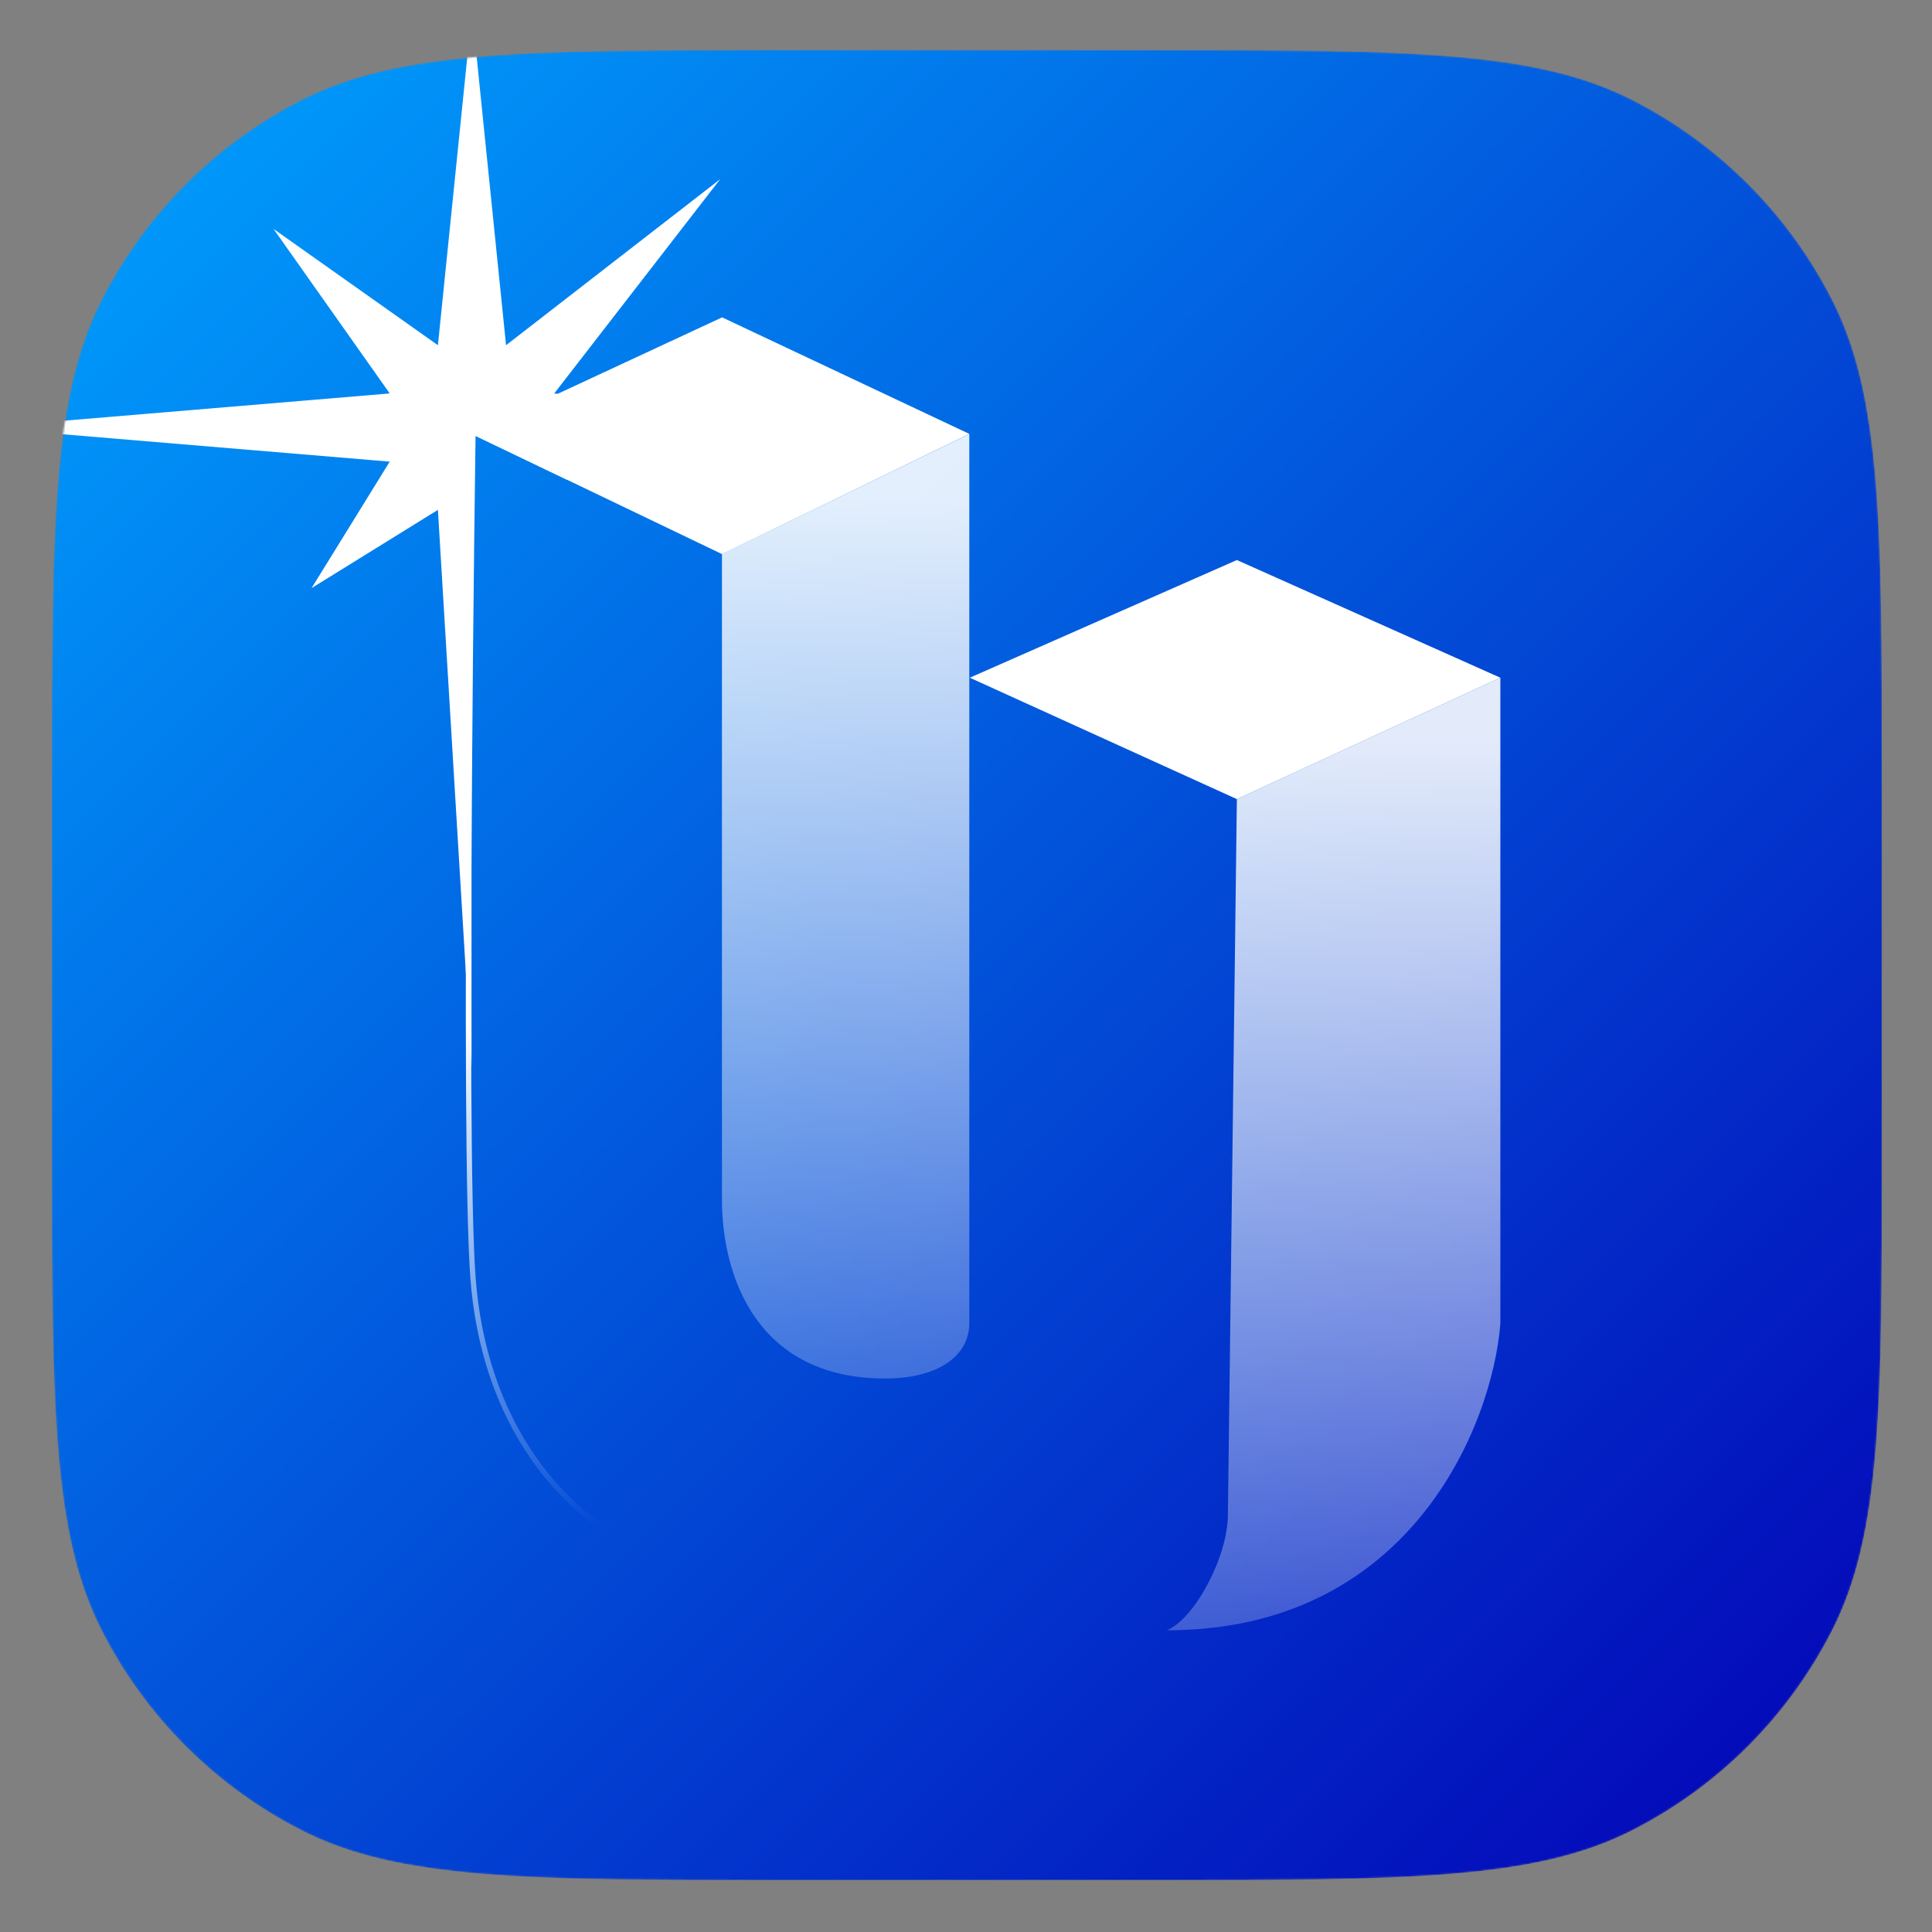 <svg width="1080" height="1080" viewBox="0 0 1080 1080" fill="none" xmlns="http://www.w3.org/2000/svg">
<rect x="0" y="0" width="1080" height="1080" fill="#808080" stroke="none"/>
<mask id="mask0_245_728" style="mask-type:alpha" maskUnits="userSpaceOnUse" x="29" y="28" width="1023" height="1023">
<path d="M29 436.869C29 293.751 29 222.193 56.852 167.529C81.352 119.445 120.445 80.352 168.529 55.852C223.193 28 294.751 28 437.869 28H643.131C786.249 28 857.807 28 912.471 55.852C960.555 80.352 999.648 119.445 1024.15 167.529C1052 222.193 1052 293.751 1052 436.869V642.131C1052 785.249 1052 856.807 1024.15 911.471C999.648 959.555 960.555 998.648 912.471 1023.15C857.807 1051 786.249 1051 643.131 1051H437.869C294.751 1051 223.193 1051 168.529 1023.15C120.445 998.648 81.352 959.555 56.852 911.471C29 856.807 29 785.249 29 642.131V436.869Z" fill="url(#paint0_linear_245_728)"/>
</mask>
<g mask="url(#mask0_245_728)">
<path d="M29 436.869C29 293.751 29 222.193 56.852 167.529C81.352 119.445 120.445 80.352 168.529 55.852C223.193 28 294.751 28 437.869 28H643.131C786.249 28 857.807 28 912.471 55.852C960.555 80.352 999.648 119.445 1024.15 167.529C1052 222.193 1052 293.751 1052 436.869V642.131C1052 785.249 1052 856.807 1024.15 911.471C999.648 959.555 960.555 998.648 912.471 1023.15C857.807 1051 786.249 1051 643.131 1051H437.869C294.751 1051 223.193 1051 168.529 1023.15C120.445 998.648 81.352 959.555 56.852 911.471C29 856.807 29 785.249 29 642.131V436.869Z" fill="url(#paint1_linear_245_728)"/>
<path d="M838.708 378.845L691.416 446.712L686.406 846.606C686.406 869.994 668.036 904.729 652.338 911.341C787.807 911.341 834.032 797.533 838.708 740.107V378.845Z" fill="url(#paint2_linear_245_728)"/>
<path d="M691.416 313.067L838.708 378.846L691.416 446.713L542.119 378.846L691.416 313.067Z" fill="white"/>
<path d="M541.848 242.604L403.574 309.767V670.379C403.574 713.777 423.328 770.607 494.816 770.607C523.976 770.607 541.848 758.207 541.848 739.608C541.848 721.009 541.848 600.117 541.848 600.117V242.604Z" fill="url(#paint3_linear_245_728)"/>
<path d="M403.653 177.403L541.848 242.554L403.653 309.773L263.577 242.554L403.653 177.403Z" fill="white"/>
<path d="M264.415 239.158C264.415 239.158 258.675 638.706 264.415 714.497C270.155 790.289 309.587 852.537 381.431 876.772" stroke="url(#paint4_linear_245_728)" stroke-width="2.952"/>
<path fill-rule="evenodd" clip-rule="evenodd" d="M282.891 192.977L263.843 6.159L244.796 192.977L152.901 127.959L217.858 219.935L-9.774 238.998L217.858 258.06L174.16 328.768L244.796 285.018L263.576 596.159V242.604L317.124 268.275L309.828 258.06L471.234 238.998L309.828 219.935L402.589 100.157L282.891 192.977Z" fill="white"/>
</g>
<defs>
<linearGradient id="paint0_linear_245_728" x1="29" y1="28" x2="1052" y2="1051" gradientUnits="userSpaceOnUse">
<stop stop-color="#00A3FF"/>
<stop offset="1" stop-color="#0400B4"/>
</linearGradient>
<linearGradient id="paint1_linear_245_728" x1="29" y1="28" x2="1052" y2="1051" gradientUnits="userSpaceOnUse">
<stop stop-color="#00A3FF"/>
<stop offset="1" stop-color="#0400B4"/>
</linearGradient>
<linearGradient id="paint2_linear_245_728" x1="745.523" y1="414.219" x2="745.523" y2="911.341" gradientUnits="userSpaceOnUse">
<stop stop-color="white" stop-opacity="0.89"/>
<stop offset="1" stop-color="white" stop-opacity="0.24"/>
</linearGradient>
<linearGradient id="paint3_linear_245_728" x1="472.711" y1="277.68" x2="472.711" y2="770.607" gradientUnits="userSpaceOnUse">
<stop stop-color="white" stop-opacity="0.89"/>
<stop offset="1" stop-color="white" stop-opacity="0.24"/>
</linearGradient>
<linearGradient id="paint4_linear_245_728" x1="264.415" y1="239.158" x2="400.863" y2="888.802" gradientUnits="userSpaceOnUse">
<stop offset="0.488" stop-color="white"/>
<stop offset="0.926" stop-color="white" stop-opacity="0"/>
</linearGradient>
</defs>
</svg>
